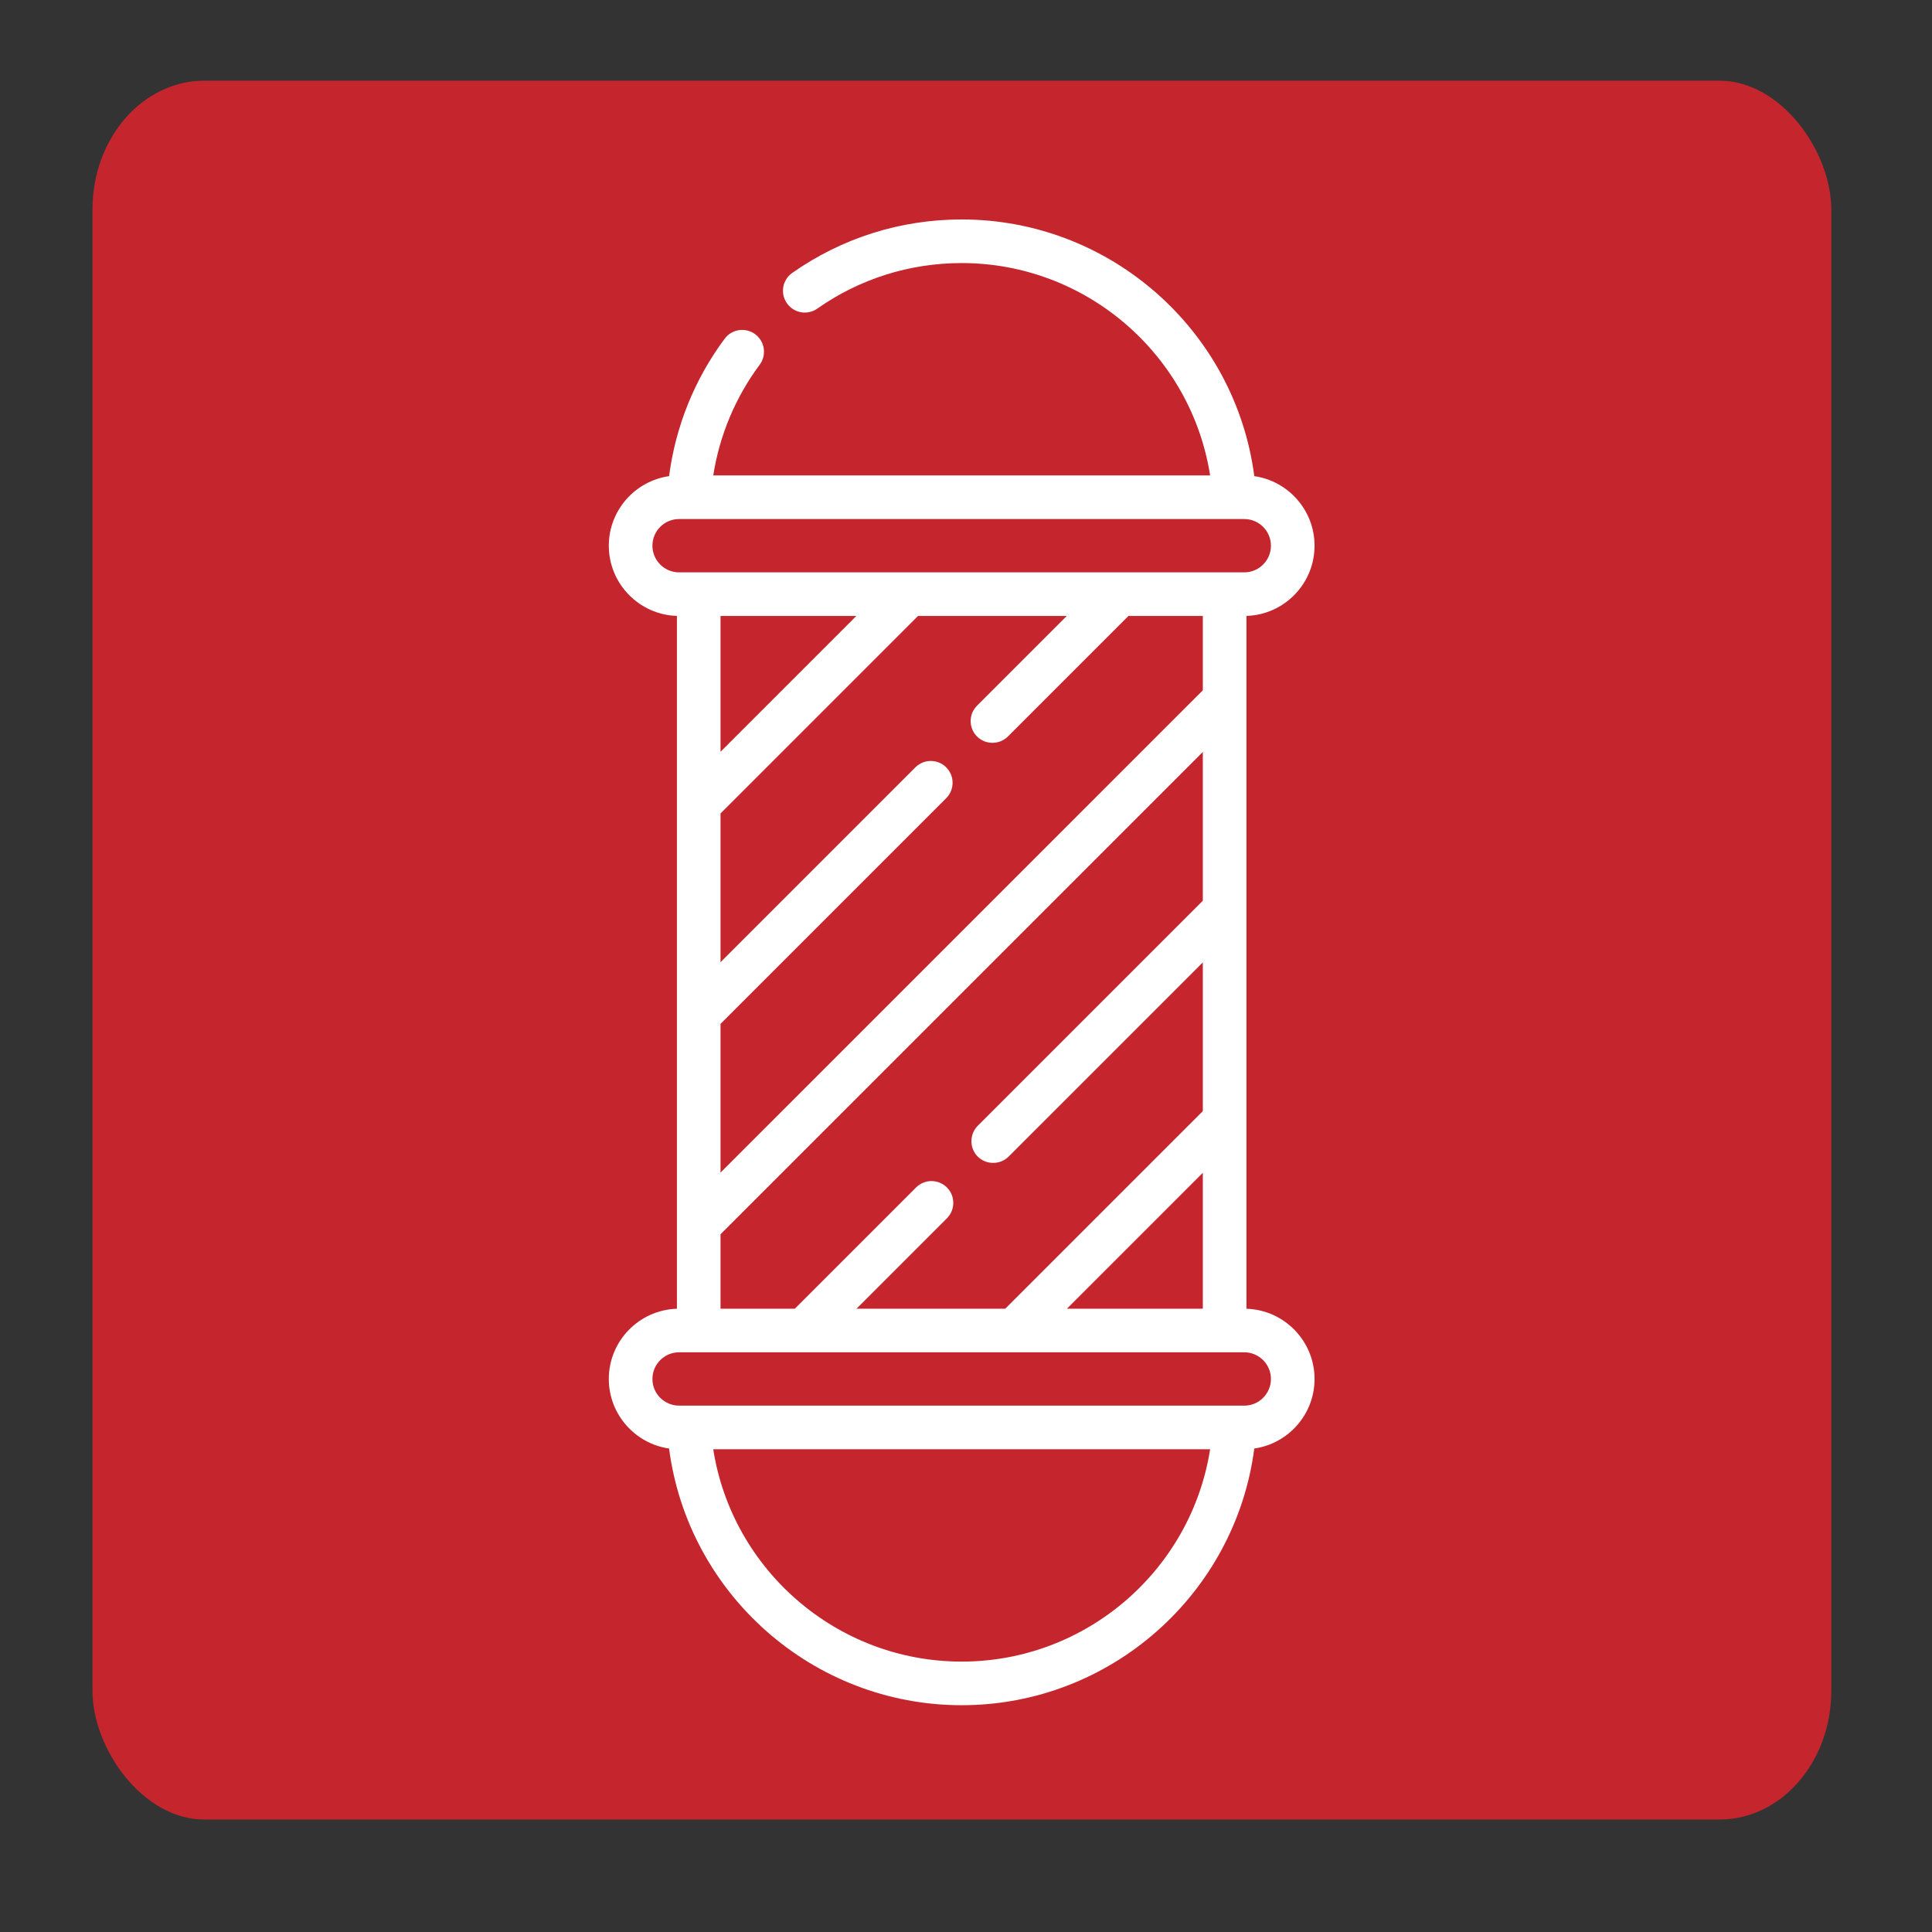 <?xml version="1.0" encoding="UTF-8" standalone="no"?>
<svg
   xmlns:dc="http://purl.org/dc/elements/1.1/"
   xmlns:cc="http://creativecommons.org/ns#"
   xmlns:rdf="http://www.w3.org/1999/02/22-rdf-syntax-ns#"
   xmlns:svg="http://www.w3.org/2000/svg"
   xmlns="http://www.w3.org/2000/svg"
   width="500px"
   height="500px"
   viewBox="0 0 500 500"
   version="1.1"
   id="SVGRoot">
  <rect x="0" y="0" width="500" height="500" fill="#333333" stroke="none"/>
  <defs
     id="defs955" />
  <g
     id="layer1">
    <rect
       ry="33.295"
       rx="28.917"
       y="20.888"
       x="23.935"
       height="450"
       width="450"
       id="rect978"
       style="fill:#c5262e;stroke-width:1.04;fill-opacity:1" />
  </g>
  <g
     id="layer4">
    <g
       id="g59"
       style="fill:#ffffff"
       transform="matrix(0.751,0,0,0.751,56.626,56.795)">
      <path
         d="M 354.132,375.377 V 136.623 c 13.008,-0.397 23.471,-11.095 23.471,-24.198 0,-12.182 -9.043,-22.288 -20.767,-23.968 C 350.305,38.334 307.27,0 256,0 c -21.039,0 -41.229,6.37 -58.387,18.422 -3.396,2.385 -4.216,7.072 -1.83,10.468 2.386,3.396 7.073,4.216 10.468,1.83 C 220.867,20.455 238.07,15.029 256,15.029 c 42.941,0 79.099,31.55 85.614,73.178 H 170.391 c 2.158,-13.794 7.606,-26.851 15.998,-38.145 2.475,-3.331 1.781,-8.039 -1.55,-10.514 -3.331,-2.475 -8.038,-1.782 -10.514,1.55 -10.373,13.96 -16.924,30.214 -19.158,47.359 -11.726,1.679 -20.769,11.785 -20.769,23.968 0,13.103 10.462,23.801 23.471,24.198 v 238.754 c -13.008,0.397 -23.471,11.095 -23.471,24.198 0,12.182 9.043,22.287 20.767,23.968 C 161.695,473.666 204.73,512 256,512 c 51.27,0 94.305,-38.334 100.835,-88.457 11.724,-1.68 20.767,-11.786 20.767,-23.968 0,-13.102 -10.462,-23.801 -23.47,-24.198 z M 250.91,333.58 c -2.934,-2.935 -7.693,-2.935 -10.627,0 l -41.778,41.778 H 172.899 V 349.71 L 339.103,183.505 v 51.254 l -77.565,77.565 c -2.736,2.736 -2.918,7.255 -0.399,10.196 2.81,3.282 7.97,3.488 11.026,0.431 l 66.938,-66.938 v 51.254 l -68.09,68.089 h -51.254 l 31.151,-31.151 c 2.934,-2.933 2.934,-7.691 0,-10.625 z m -31.215,-196.938 -46.797,46.797 v -46.797 z m 41.598,41.538 c 2.895,2.895 7.732,2.895 10.627,0 l 41.538,-41.538 h 25.645 v 25.61 L 172.898,328.456 v -51.254 l 77.768,-77.767 c 2.935,-2.934 2.935,-7.693 0,-10.627 -2.934,-2.936 -7.692,-2.935 -10.627,0 l -67.14,67.14 v -51.254 l 68.051,-68.051 h 51.254 l -30.91,30.911 c -2.936,2.933 -2.936,7.691 -10e-4,10.626 z m 77.809,150.343 v 46.835 H 292.266 Z M 149.427,112.425 c 0,-5.067 4.122,-9.188 9.188,-9.188 h 194.77 c 5.066,0 9.188,4.122 9.188,9.188 0,5.066 -4.122,9.188 -9.188,9.188 h -194.77 c -5.066,0 -9.188,-4.122 -9.188,-9.188 z M 256,496.971 c -42.941,0 -79.099,-31.551 -85.614,-73.178 H 341.614 C 335.099,465.42 298.941,496.971 256,496.971 Z m 97.385,-88.207 h -194.77 c -5.066,0 -9.188,-4.122 -9.188,-9.188 0,-5.066 4.122,-9.188 9.188,-9.188 h 194.77 c 5.066,0 9.188,4.122 9.188,9.188 0,5.066 -4.122,9.188 -9.188,9.188 z"
         id="path57"
         style="opacity:1;fill:#ffffff" />
    </g>
  </g>
</svg>
